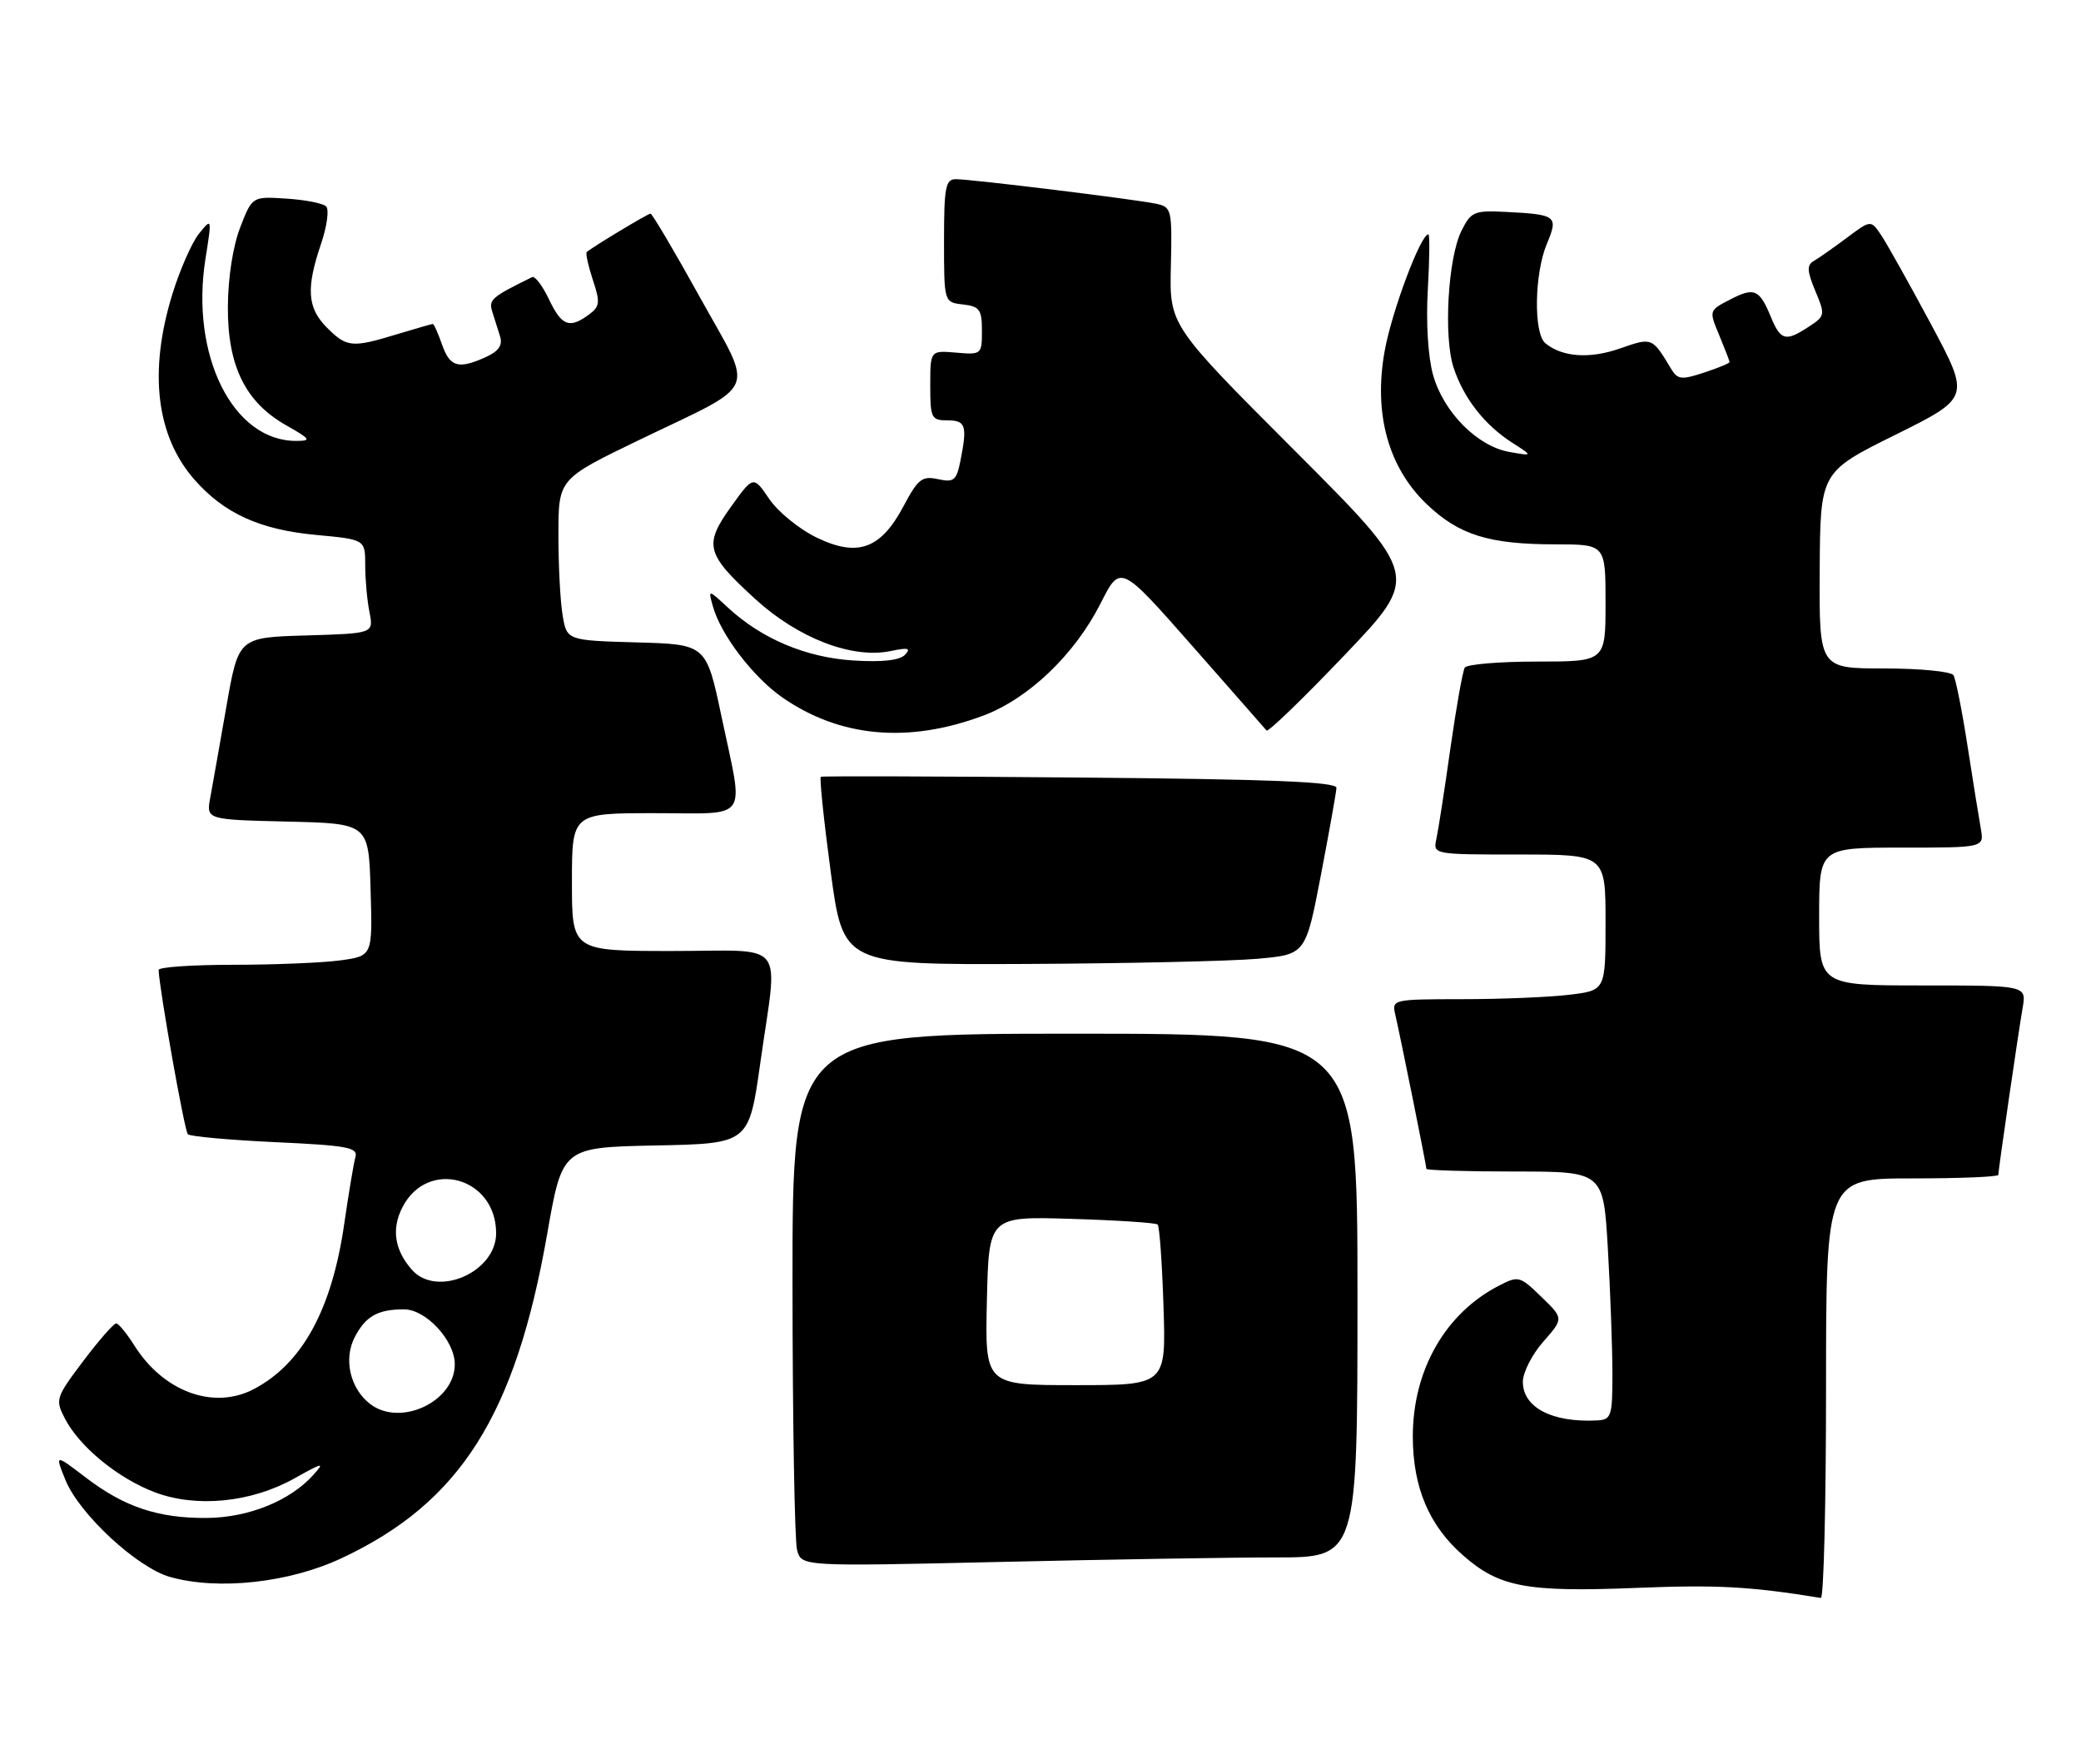 <?xml version="1.0" encoding="UTF-8" standalone="no"?>
<!DOCTYPE svg PUBLIC "-//W3C//DTD SVG 1.1//EN" "http://www.w3.org/Graphics/SVG/1.1/DTD/svg11.dtd" >
<svg xmlns="http://www.w3.org/2000/svg" xmlns:xlink="http://www.w3.org/1999/xlink" version="1.1" viewBox="0 0 302 256">
 <g >
 <path fill="currentColor"
d=" M 265.00 201.50 C 265.00 171.00 265.00 171.00 277.50 171.00 C 284.38 171.00 290.00 170.77 290.00 170.49 C 290.00 169.79 292.85 150.21 293.53 146.25 C 294.09 143.00 294.09 143.00 279.05 143.00 C 264.00 143.00 264.00 143.00 264.00 133.00 C 264.00 123.00 264.00 123.00 275.98 123.00 C 287.95 123.00 287.95 123.00 287.46 120.25 C 287.19 118.74 286.32 113.33 285.53 108.23 C 284.74 103.13 283.82 98.51 283.49 97.98 C 283.15 97.44 278.63 97.00 273.44 97.00 C 264.00 97.00 264.00 97.00 264.08 82.75 C 264.16 68.50 264.16 68.50 275.05 63.10 C 285.93 57.70 285.93 57.70 280.22 47.02 C 277.07 41.15 273.82 35.34 273.00 34.12 C 271.50 31.90 271.50 31.90 268.00 34.52 C 266.07 35.96 263.92 37.47 263.22 37.87 C 262.19 38.47 262.24 39.33 263.44 42.21 C 264.90 45.69 264.87 45.86 262.51 47.40 C 259.13 49.62 258.42 49.44 256.99 45.98 C 255.32 41.95 254.59 41.64 251.03 43.49 C 248.01 45.05 248.00 45.07 249.50 48.65 C 250.32 50.63 251.00 52.38 251.00 52.54 C 251.00 52.71 249.33 53.40 247.29 54.07 C 244.04 55.14 243.46 55.08 242.54 53.56 C 239.75 48.92 239.79 48.93 235.06 50.58 C 230.66 52.11 226.70 51.82 224.26 49.80 C 222.54 48.37 222.67 39.73 224.47 35.42 C 226.18 31.33 225.92 31.13 218.54 30.75 C 213.92 30.52 213.48 30.71 212.09 33.50 C 210.13 37.42 209.47 48.87 210.95 53.35 C 212.41 57.78 215.43 61.65 219.41 64.21 C 222.50 66.19 222.50 66.19 219.03 65.58 C 214.38 64.75 209.49 59.81 207.97 54.41 C 207.24 51.79 206.93 46.77 207.21 42.00 C 207.46 37.60 207.50 34.00 207.29 34.00 C 206.17 34.00 201.96 45.23 200.94 50.97 C 199.31 60.05 201.48 67.86 207.09 73.20 C 211.76 77.64 216.10 78.99 225.75 78.99 C 233.00 79.00 233.00 79.00 233.00 87.50 C 233.00 96.00 233.00 96.00 223.06 96.00 C 217.59 96.00 212.87 96.40 212.57 96.88 C 212.27 97.37 211.33 102.66 210.48 108.63 C 209.64 114.61 208.72 120.51 208.45 121.75 C 207.96 123.99 208.02 124.00 220.48 124.00 C 233.00 124.00 233.00 124.00 233.00 133.86 C 233.00 143.72 233.00 143.72 227.75 144.35 C 224.86 144.70 217.88 144.99 212.23 144.99 C 202.09 145.00 201.97 145.03 202.49 147.25 C 203.20 150.29 207.00 169.12 207.00 169.61 C 207.00 169.82 212.78 170.00 219.85 170.00 C 232.69 170.00 232.69 170.00 233.34 181.25 C 233.70 187.44 233.99 195.54 234.00 199.25 C 234.00 205.55 233.85 206.01 231.75 206.12 C 225.23 206.45 221.00 204.24 221.00 200.51 C 221.00 199.17 222.33 196.55 223.96 194.70 C 226.93 191.32 226.93 191.32 223.69 188.19 C 220.55 185.14 220.37 185.10 217.48 186.59 C 209.71 190.61 205.01 198.88 205.03 208.50 C 205.05 215.85 207.39 221.38 212.32 225.70 C 217.58 230.32 221.51 231.06 237.50 230.42 C 249.22 229.95 254.00 230.21 264.25 231.88 C 264.66 231.95 265.00 218.28 265.00 201.50 Z  M 49.55 226.12 C 66.78 218.06 74.80 205.40 79.42 179.00 C 81.61 166.50 81.61 166.50 95.15 166.22 C 108.69 165.95 108.69 165.95 110.34 154.22 C 112.91 136.05 114.46 138.00 97.50 138.00 C 83.00 138.00 83.00 138.00 83.00 128.00 C 83.00 118.00 83.00 118.00 95.00 118.00 C 108.98 118.00 107.97 119.45 104.71 104.00 C 102.50 93.50 102.50 93.50 92.38 93.22 C 82.25 92.93 82.25 92.93 81.64 89.22 C 81.30 87.17 81.03 81.90 81.04 77.50 C 81.05 69.50 81.05 69.50 92.77 63.84 C 110.39 55.34 109.50 57.43 101.58 43.15 C 97.88 36.47 94.65 31.00 94.40 31.00 C 94.02 31.00 86.08 35.78 85.15 36.57 C 84.96 36.73 85.36 38.55 86.03 40.60 C 87.13 43.91 87.06 44.48 85.44 45.67 C 82.62 47.73 81.51 47.30 79.66 43.42 C 78.73 41.46 77.63 40.01 77.23 40.21 C 71.35 43.10 70.90 43.48 71.43 45.19 C 71.74 46.19 72.26 47.81 72.57 48.81 C 72.97 50.09 72.38 50.96 70.52 51.81 C 66.53 53.62 65.29 53.27 64.15 50.00 C 63.57 48.35 62.97 47.00 62.80 47.01 C 62.64 47.02 60.29 47.69 57.59 48.51 C 51.07 50.49 50.33 50.42 47.45 47.55 C 44.60 44.69 44.39 41.86 46.58 35.42 C 47.45 32.86 47.79 30.39 47.33 29.95 C 46.87 29.50 44.27 28.99 41.55 28.82 C 36.60 28.50 36.60 28.50 34.86 33.00 C 33.81 35.69 33.09 40.31 33.07 44.50 C 33.02 53.10 35.61 58.36 41.52 61.71 C 45.08 63.73 45.24 63.97 43.00 63.98 C 33.80 64.03 27.59 51.56 29.82 37.54 C 30.76 31.61 30.75 31.59 28.89 33.89 C 27.86 35.16 26.11 39.13 25.01 42.70 C 21.55 53.91 22.66 63.27 28.21 69.59 C 32.54 74.52 37.71 76.87 45.93 77.63 C 53.00 78.29 53.00 78.29 53.00 82.02 C 53.00 84.07 53.28 87.14 53.62 88.84 C 54.23 91.92 54.23 91.92 44.42 92.21 C 34.61 92.50 34.61 92.50 32.86 102.50 C 31.90 108.00 30.84 113.95 30.52 115.72 C 29.92 118.94 29.92 118.94 41.71 119.22 C 53.50 119.50 53.50 119.50 53.78 129.11 C 54.07 138.72 54.07 138.72 49.39 139.36 C 46.82 139.71 39.83 140.00 33.86 140.00 C 27.89 140.00 23.01 140.34 23.02 140.75 C 23.10 143.40 26.77 164.11 27.26 164.59 C 27.58 164.91 33.29 165.43 39.94 165.74 C 50.41 166.22 51.98 166.51 51.58 167.90 C 51.33 168.78 50.61 173.10 49.97 177.50 C 48.18 190.01 43.87 197.90 36.80 201.59 C 30.99 204.62 23.73 201.96 19.50 195.25 C 18.40 193.51 17.22 192.06 16.87 192.04 C 16.52 192.02 14.37 194.47 12.09 197.49 C 8.09 202.80 7.99 203.09 9.42 205.85 C 11.54 209.94 17.06 214.47 22.40 216.52 C 28.45 218.83 36.43 218.05 42.71 214.54 C 46.91 212.19 47.18 212.14 45.43 214.07 C 42.07 217.79 36.07 220.21 30.08 220.27 C 22.98 220.33 18.07 218.70 12.44 214.40 C 7.97 210.99 7.97 210.99 9.49 214.74 C 11.48 219.69 19.91 227.50 24.70 228.84 C 31.68 230.80 41.96 229.68 49.55 226.12 Z  M 185.16 226.00 C 197.00 226.00 197.00 226.00 197.00 188.00 C 197.00 150.00 197.00 150.00 156.00 150.00 C 115.00 150.00 115.00 150.00 115.01 186.25 C 115.02 206.19 115.32 223.58 115.67 224.91 C 116.32 227.31 116.32 227.31 144.82 226.66 C 160.50 226.30 178.65 226.00 185.16 226.00 Z  M 182.49 139.13 C 189.48 138.50 189.48 138.50 191.69 127.00 C 192.90 120.67 193.92 114.97 193.95 114.33 C 193.99 113.45 184.46 113.07 156.75 112.83 C 136.26 112.65 119.33 112.60 119.12 112.72 C 118.91 112.84 119.55 119.02 120.55 126.47 C 122.37 140.00 122.37 140.00 148.93 139.88 C 163.55 139.81 178.65 139.47 182.49 139.13 Z  M 142.68 103.85 C 149.27 101.38 155.97 94.98 159.73 87.54 C 162.59 81.88 162.59 81.88 172.99 93.69 C 178.70 100.19 183.57 105.72 183.80 106.00 C 184.04 106.28 189.14 101.34 195.15 95.04 C 206.07 83.59 206.07 83.59 187.89 65.39 C 169.71 47.19 169.71 47.19 169.92 38.63 C 170.11 30.42 170.03 30.05 167.81 29.57 C 164.83 28.93 140.95 26.00 138.71 26.00 C 137.22 26.00 137.00 27.18 137.00 34.93 C 137.00 43.87 137.00 43.87 139.75 44.18 C 142.17 44.46 142.50 44.93 142.50 48.00 C 142.50 51.43 142.43 51.49 138.75 51.17 C 135.00 50.85 135.00 50.85 135.00 55.92 C 135.00 60.67 135.16 61.00 137.50 61.00 C 140.16 61.00 140.40 61.75 139.37 66.92 C 138.80 69.73 138.42 70.03 136.12 69.53 C 133.82 69.03 133.22 69.50 131.15 73.40 C 127.84 79.67 124.48 80.90 118.50 78.00 C 115.98 76.78 112.89 74.26 111.63 72.40 C 109.33 69.02 109.33 69.02 106.10 73.51 C 102.10 79.09 102.43 80.37 109.62 86.94 C 115.85 92.63 123.70 95.64 129.27 94.47 C 131.80 93.94 132.25 94.05 131.33 95.02 C 130.55 95.83 128.00 96.11 123.80 95.84 C 116.93 95.40 110.52 92.69 105.63 88.16 C 102.76 85.50 102.76 85.50 103.46 88.00 C 104.61 92.12 109.30 98.26 113.53 101.20 C 121.89 107.01 131.81 107.91 142.68 103.85 Z  M 53.74 203.75 C 50.83 201.54 49.82 197.25 51.47 194.06 C 53.05 191.00 54.81 190.00 58.63 190.00 C 61.82 190.00 66.00 194.52 66.00 197.97 C 66.00 203.38 58.13 207.09 53.74 203.75 Z  M 59.77 184.25 C 57.24 181.37 56.79 178.32 58.41 175.17 C 62.08 168.07 72.00 170.83 72.00 178.96 C 72.00 184.63 63.38 188.36 59.77 184.25 Z  M 143.22 188.75 C 143.50 176.50 143.50 176.50 155.50 176.87 C 162.10 177.07 167.72 177.44 168.00 177.69 C 168.27 177.95 168.65 183.30 168.85 189.58 C 169.22 201.00 169.22 201.00 156.08 201.00 C 142.94 201.00 142.94 201.00 143.22 188.75 Z "/>
</g>
</svg>